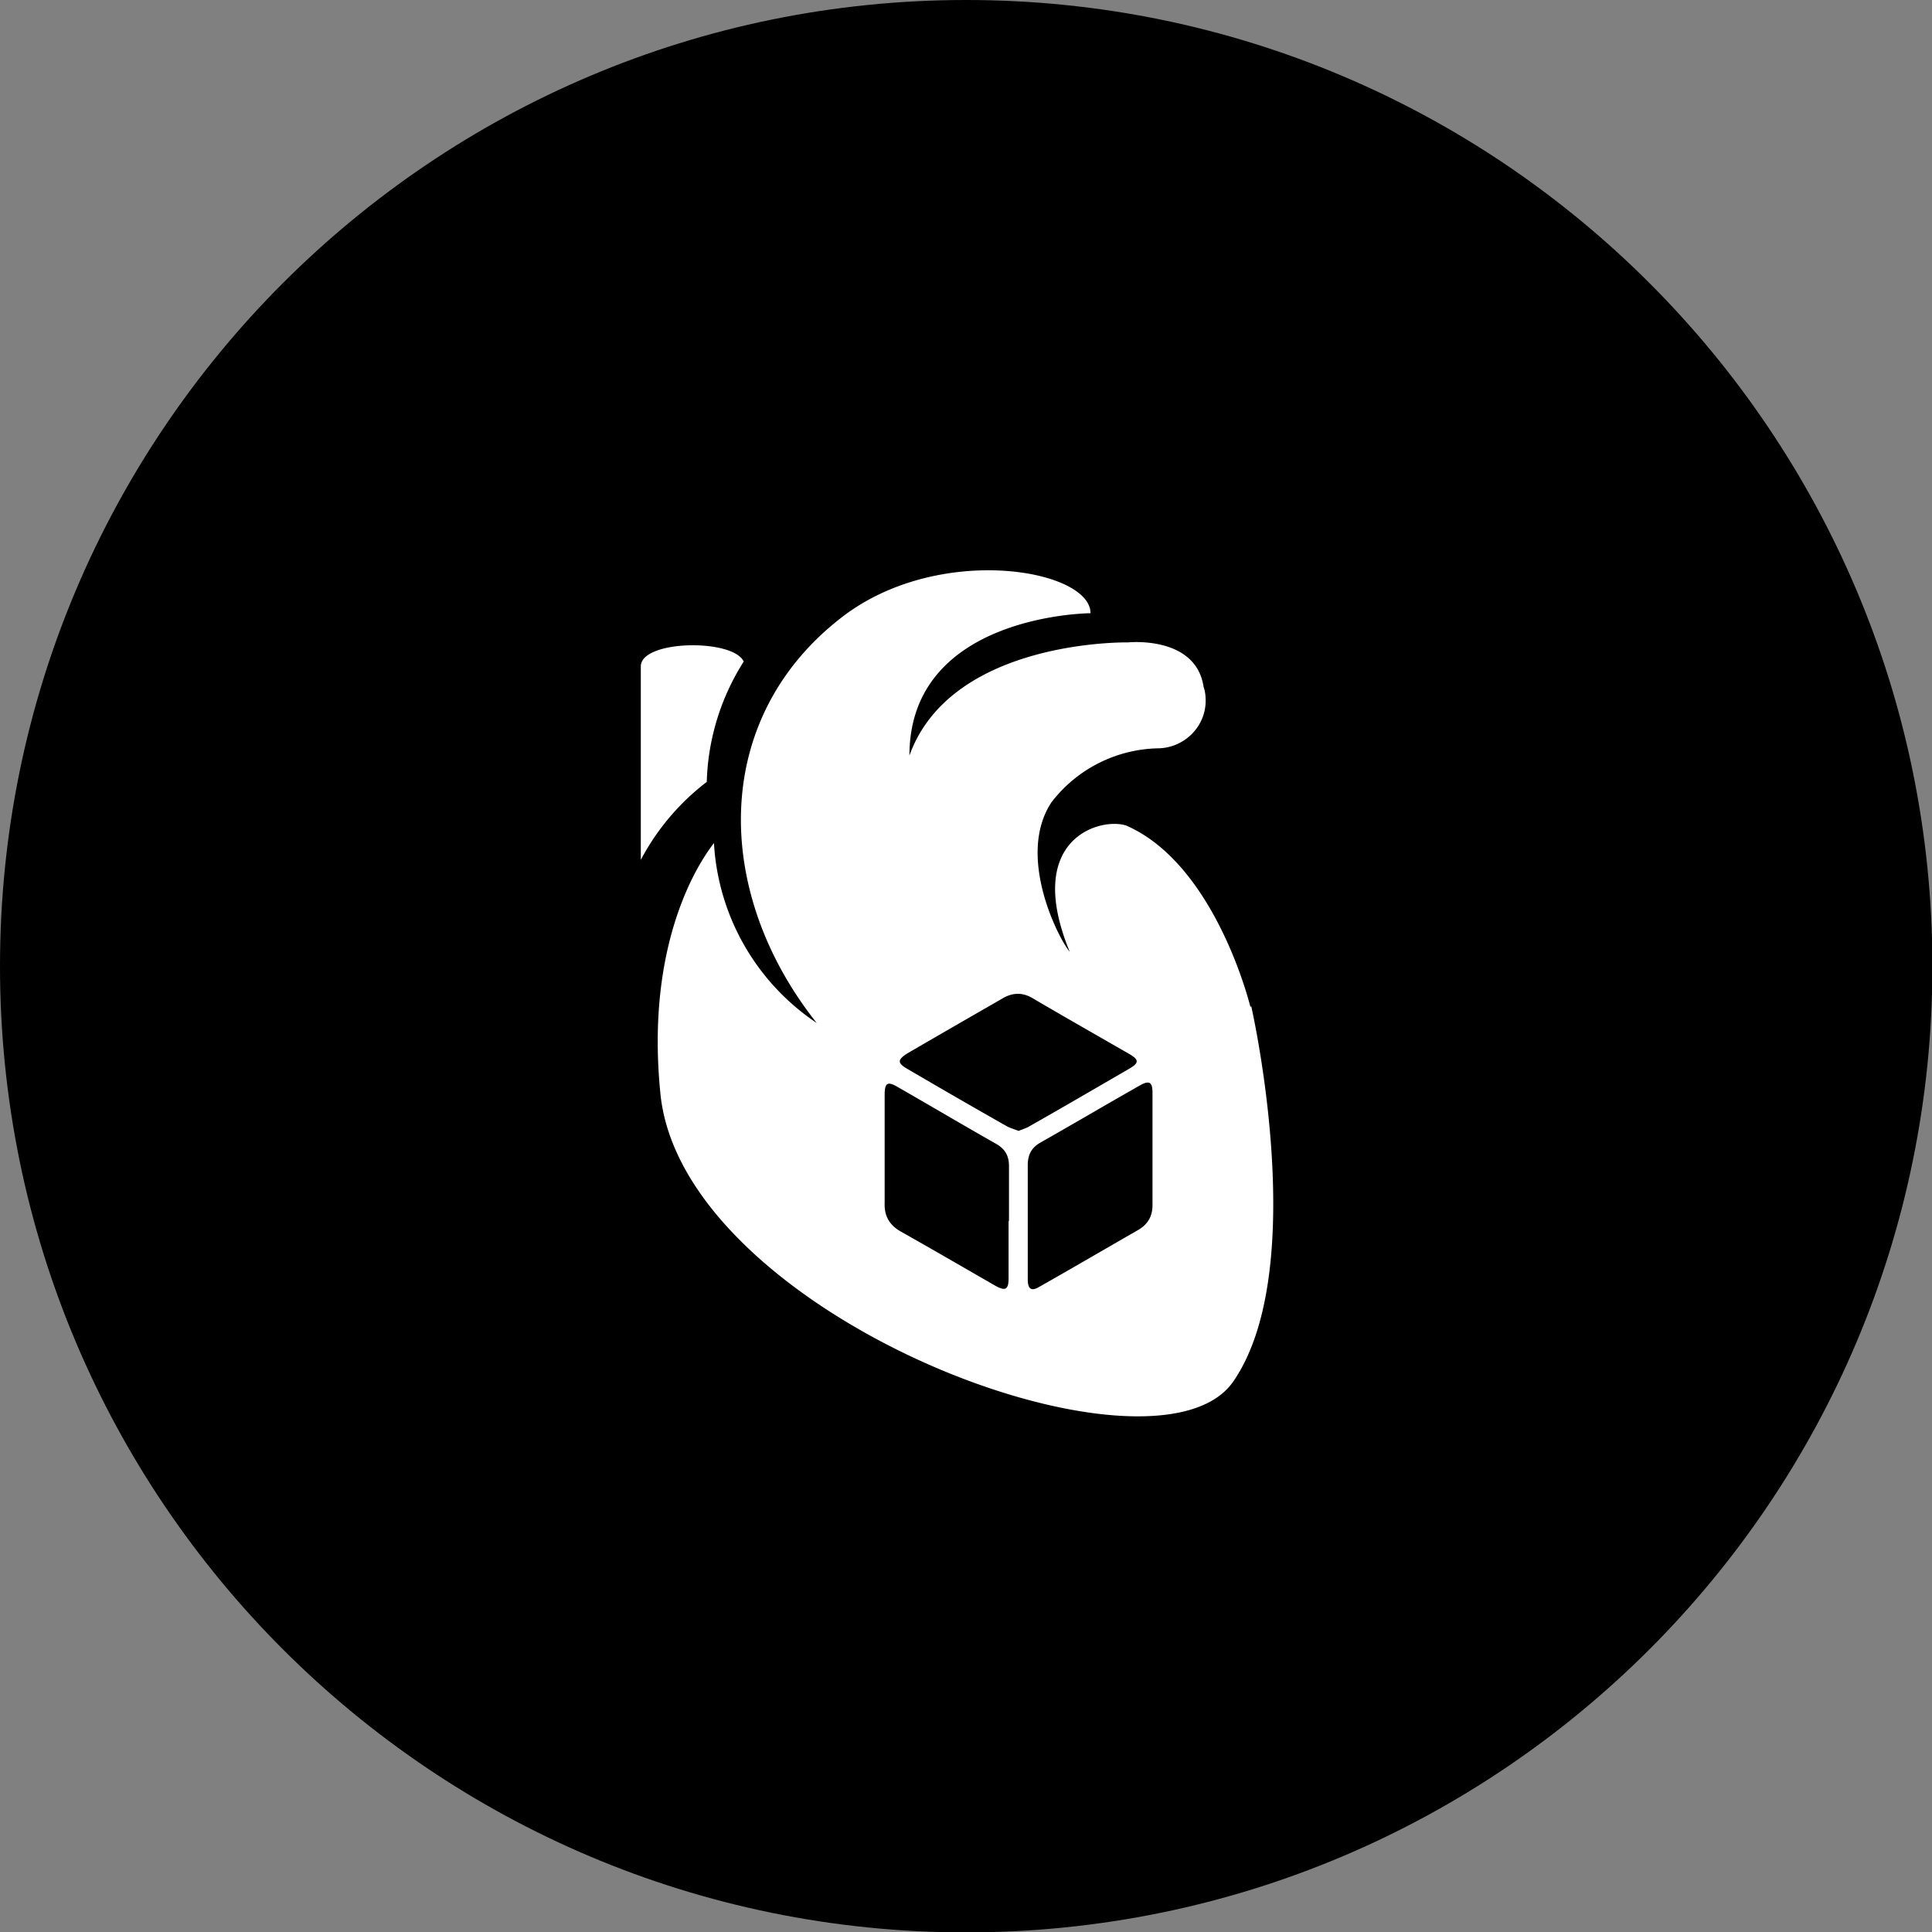<svg xmlns="http://www.w3.org/2000/svg" width="112" height="112" fill="none" viewBox="0 0 112 112">
    <rect x="0" y="0" width="112" height="112" fill="#808080" stroke="none"/>
    <g clip-path="url(#a)">
        <path fill="currentColor" d="M56.012 112.023c30.934 0 56.011-25.077 56.011-56.011S86.946 0 56.012 0 0 25.077 0 56.012s25.077 56.011 56.012 56.011"/>
        <path fill="#fff" d="M43.104 38.33c-.672-1.321-5.956-1.228-5.956.301v11.216a13.8 13.8 0 0 1 3.824-4.519c.07-2.48.81-4.89 2.155-6.998zM72.488 58.375s-1.993-8.25-7.207-10.52c-1.53-.487-5.956.787-3.267 7.322-.65-.764-3.129-5.585-1.043-8.69a8 8 0 0 1 6.118-3.105c1.53 0 2.804-1.228 2.804-2.758 0-.255-.023-.533-.116-.788-.44-3.012-4.38-2.595-4.38-2.595s-10.243-.209-12.676 6.558c0-8.204 10.498-8.25 10.498-8.25 0-2.55-8.806-4.102-14.415.232-7.577 5.84-7.508 15.897-1.46 23.521a13.46 13.46 0 0 1-5.955-10.428c-.997 1.275-3.963 5.956-3.106 14.507 1.252 12.908 28.69 23.243 33.209 16.708s1.043-21.76 1.043-21.76zM58.468 70.75v3.36c0 .65-.185.742-.742.44-1.853-1.065-3.684-2.131-5.538-3.174-.626-.37-.927-.88-.904-1.622v-6.257c0-.742.162-.834.788-.464 1.9 1.09 3.777 2.202 5.7 3.291.51.301.72.695.72 1.275v3.22zm-.116-5.469a464 464 0 0 1-5.747-3.314c-.602-.347-.58-.533 0-.904 1.83-1.065 3.685-2.132 5.539-3.198.556-.324 1.135-.347 1.715 0 1.853 1.09 3.73 2.156 5.584 3.222.603.347.603.533 0 .88-1.923 1.113-3.823 2.225-5.747 3.314-.185.116-.417.186-.649.278-.231-.092-.486-.162-.695-.278m7.624 6.025c-1.9 1.09-3.8 2.202-5.724 3.291-.463.278-.672.14-.672-.44v-6.605c0-.602.209-1.02.742-1.32 1.923-1.09 3.847-2.225 5.77-3.315.533-.3.719-.185.719.418v6.535c0 .648-.278 1.112-.835 1.436"/>
    </g>
    <defs>
        <clipPath id="a">
            <path fill="#fff" d="M0 0h112v112H0z"/>
        </clipPath>
    </defs>
</svg>